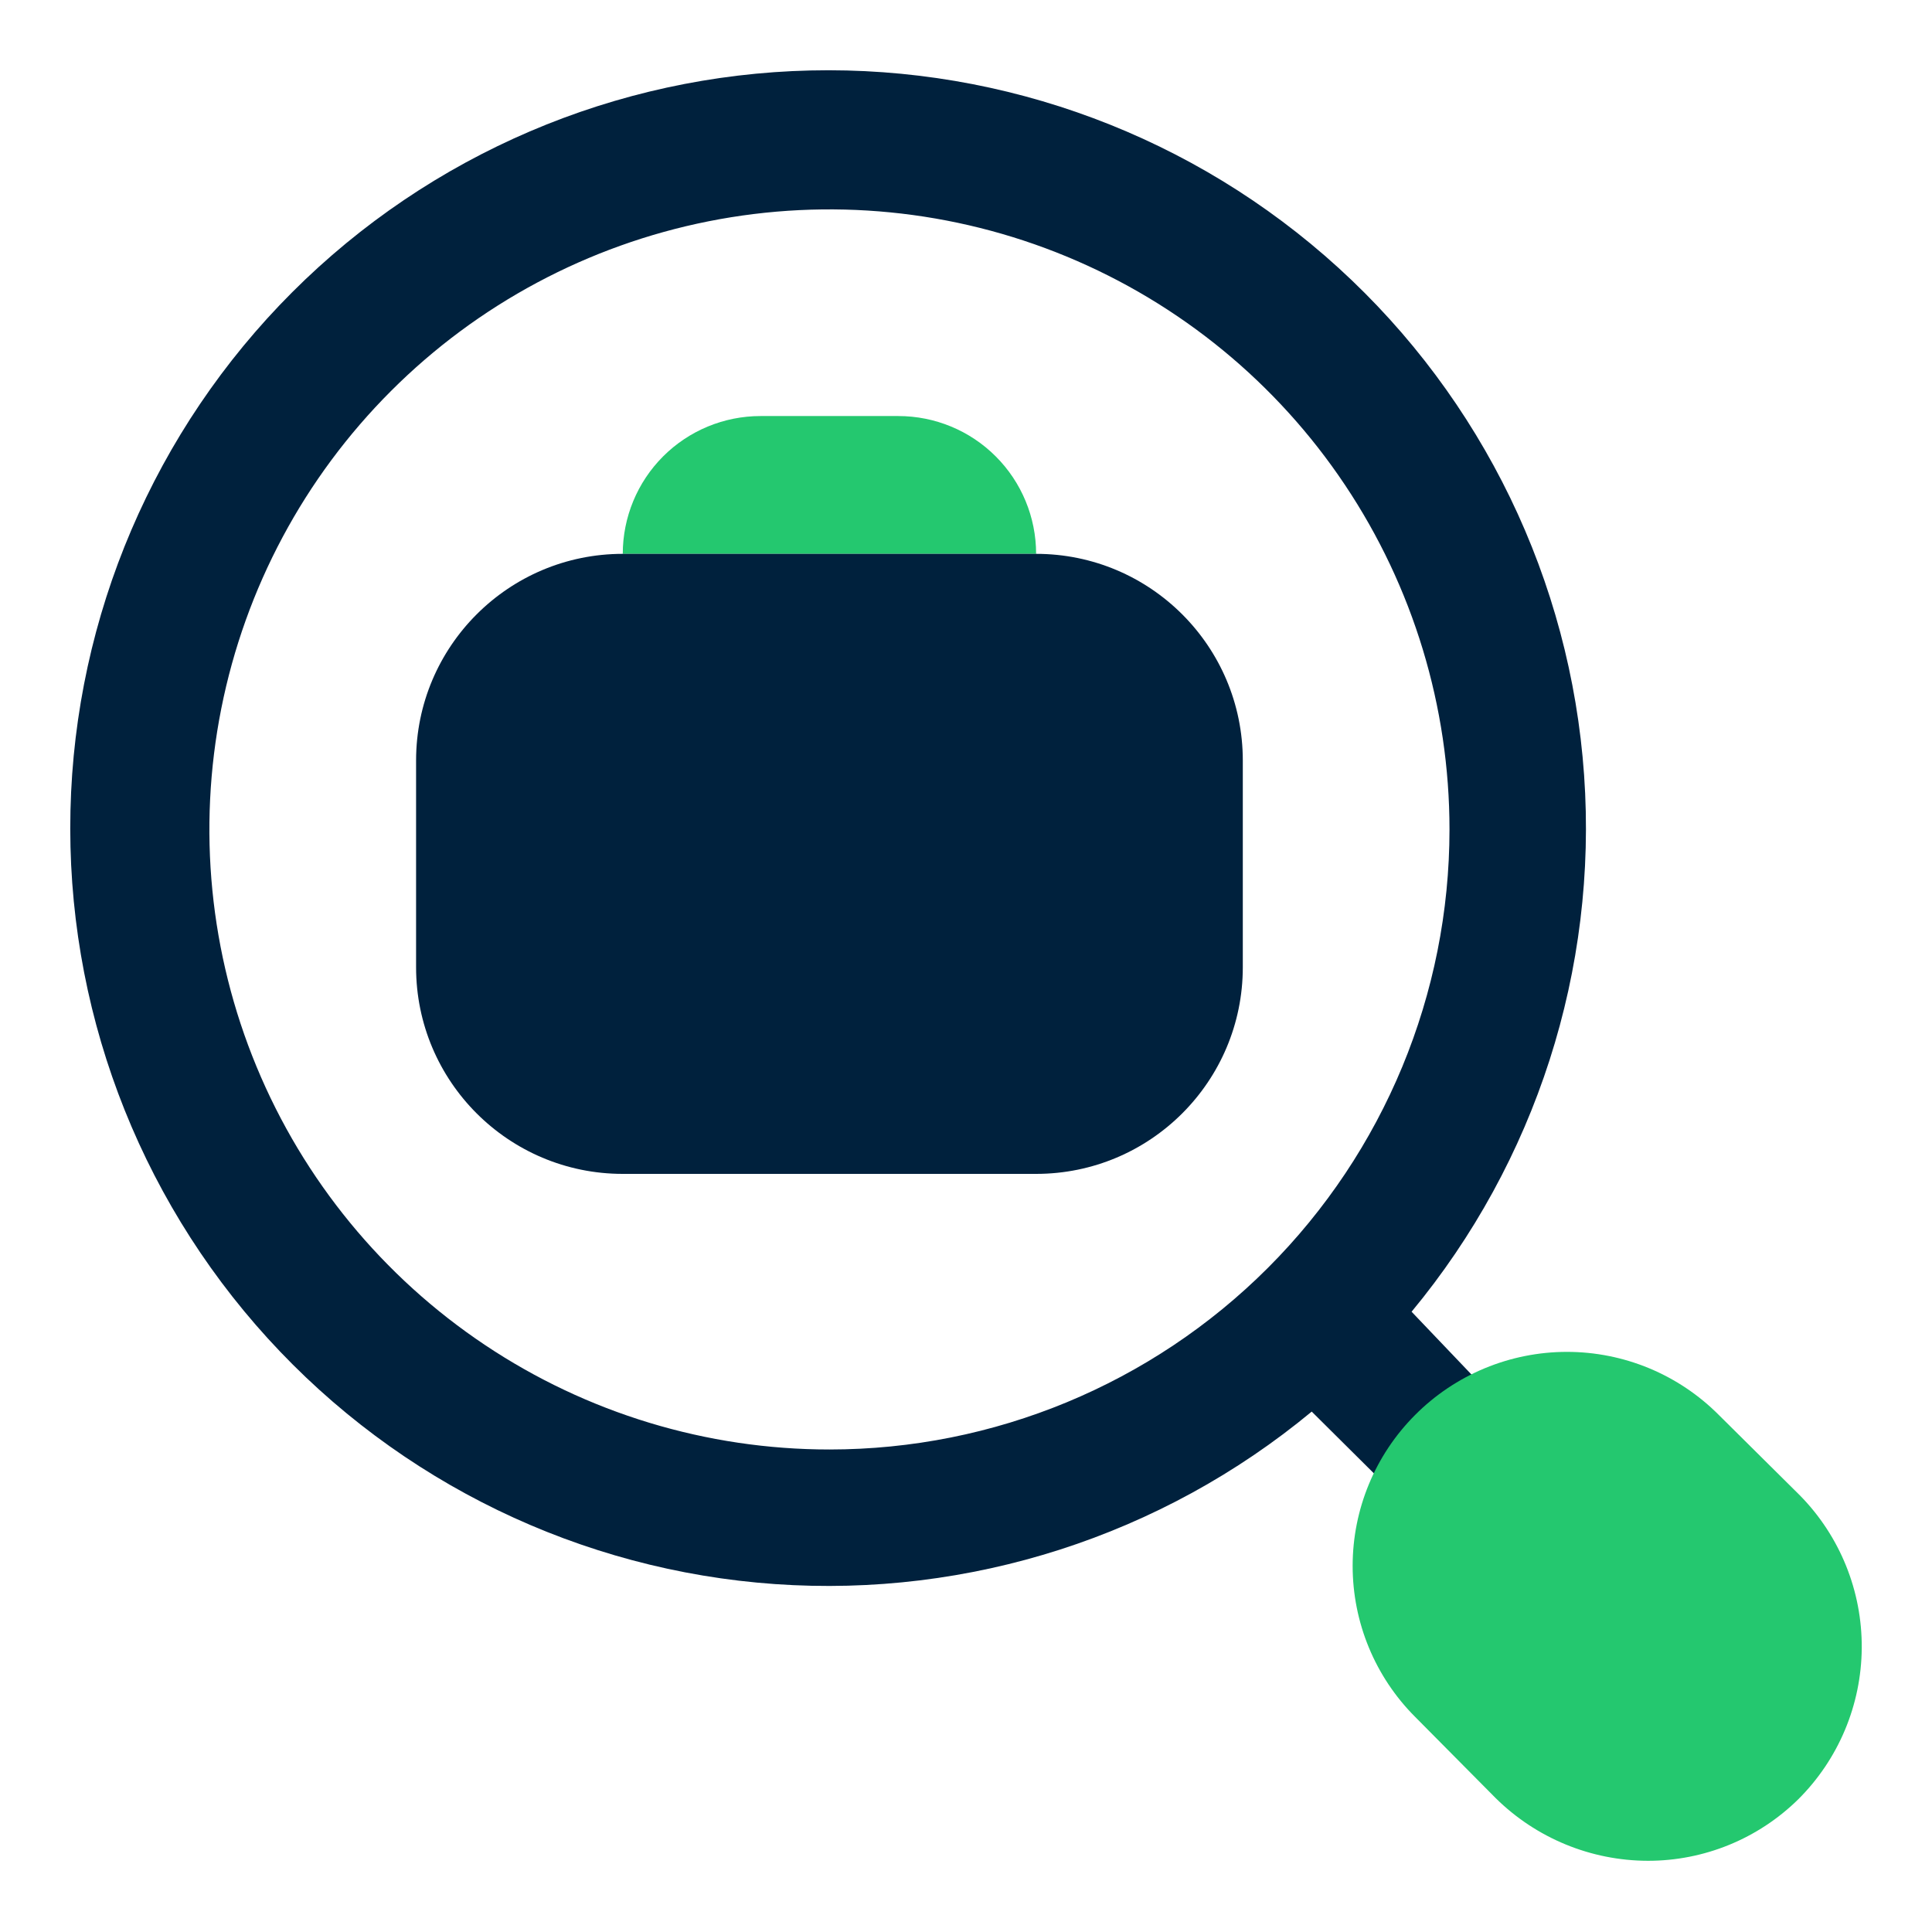 <svg xmlns="http://www.w3.org/2000/svg" width="55" height="55" viewBox="0 0 55 55" fill="none"><path d="M25.574 11.844H21.651C20.611 11.844 19.613 12.257 18.877 12.993C18.142 13.729 17.729 14.726 17.729 15.767H29.496C29.496 14.726 29.083 13.729 28.347 12.993C27.612 12.257 26.614 11.844 25.574 11.844Z" fill="#24C86F"></path><path d="M40.185 37.342C43.725 33.07 45.484 27.599 45.096 22.065C44.708 16.531 42.203 11.359 38.102 7.624C34 3.888 28.617 1.876 23.071 2.006C17.525 2.135 12.242 4.396 8.319 8.319C4.396 12.242 2.135 17.525 2.006 23.071C1.876 28.617 3.888 34 7.624 38.102C11.359 42.203 16.531 44.708 22.065 45.096C27.599 45.484 33.07 43.725 37.342 40.185L40.225 43.049C40.406 43.234 40.623 43.382 40.862 43.483C41.101 43.584 41.358 43.636 41.617 43.637C42.135 43.63 42.628 43.419 42.99 43.049C43.355 42.681 43.56 42.184 43.56 41.666C43.56 41.148 43.355 40.651 42.99 40.283L40.185 37.342ZM23.612 41.264C20.121 41.264 16.708 40.229 13.806 38.289C10.903 36.35 8.64 33.593 7.304 30.367C5.968 27.142 5.619 23.593 6.3 20.169C6.981 16.744 8.662 13.599 11.131 11.131C13.599 8.662 16.745 6.981 20.169 6.3C23.593 5.619 27.142 5.968 30.367 7.304C33.593 8.64 36.35 10.903 38.289 13.806C40.229 16.708 41.264 20.121 41.264 23.612C41.264 28.294 39.404 32.784 36.094 36.094C32.784 39.404 28.294 41.264 23.612 41.264Z" fill="#00213D"></path><path d="M51.247 42.578L48.933 40.283C48.366 39.713 47.692 39.261 46.95 38.952C46.208 38.644 45.412 38.485 44.608 38.485C43.804 38.485 43.008 38.644 42.266 38.952C41.524 39.261 40.85 39.713 40.283 40.283C39.146 41.423 38.507 42.968 38.507 44.578C38.507 46.189 39.146 47.734 40.283 48.873L42.578 51.188C43.733 52.329 45.289 52.97 46.913 52.973C48.512 52.974 50.047 52.347 51.188 51.227C52.338 50.085 52.989 48.535 53 46.914C53.011 45.294 52.381 43.735 51.247 42.578Z" fill="#24C86F"></path><path d="M29.496 15.767H17.728C14.479 15.767 11.845 18.401 11.845 21.651V27.535C11.845 30.784 14.479 33.418 17.728 33.418H29.496C32.746 33.418 35.38 30.784 35.38 27.535V21.651C35.38 18.401 32.746 15.767 29.496 15.767Z" fill="#00213D"></path></svg>